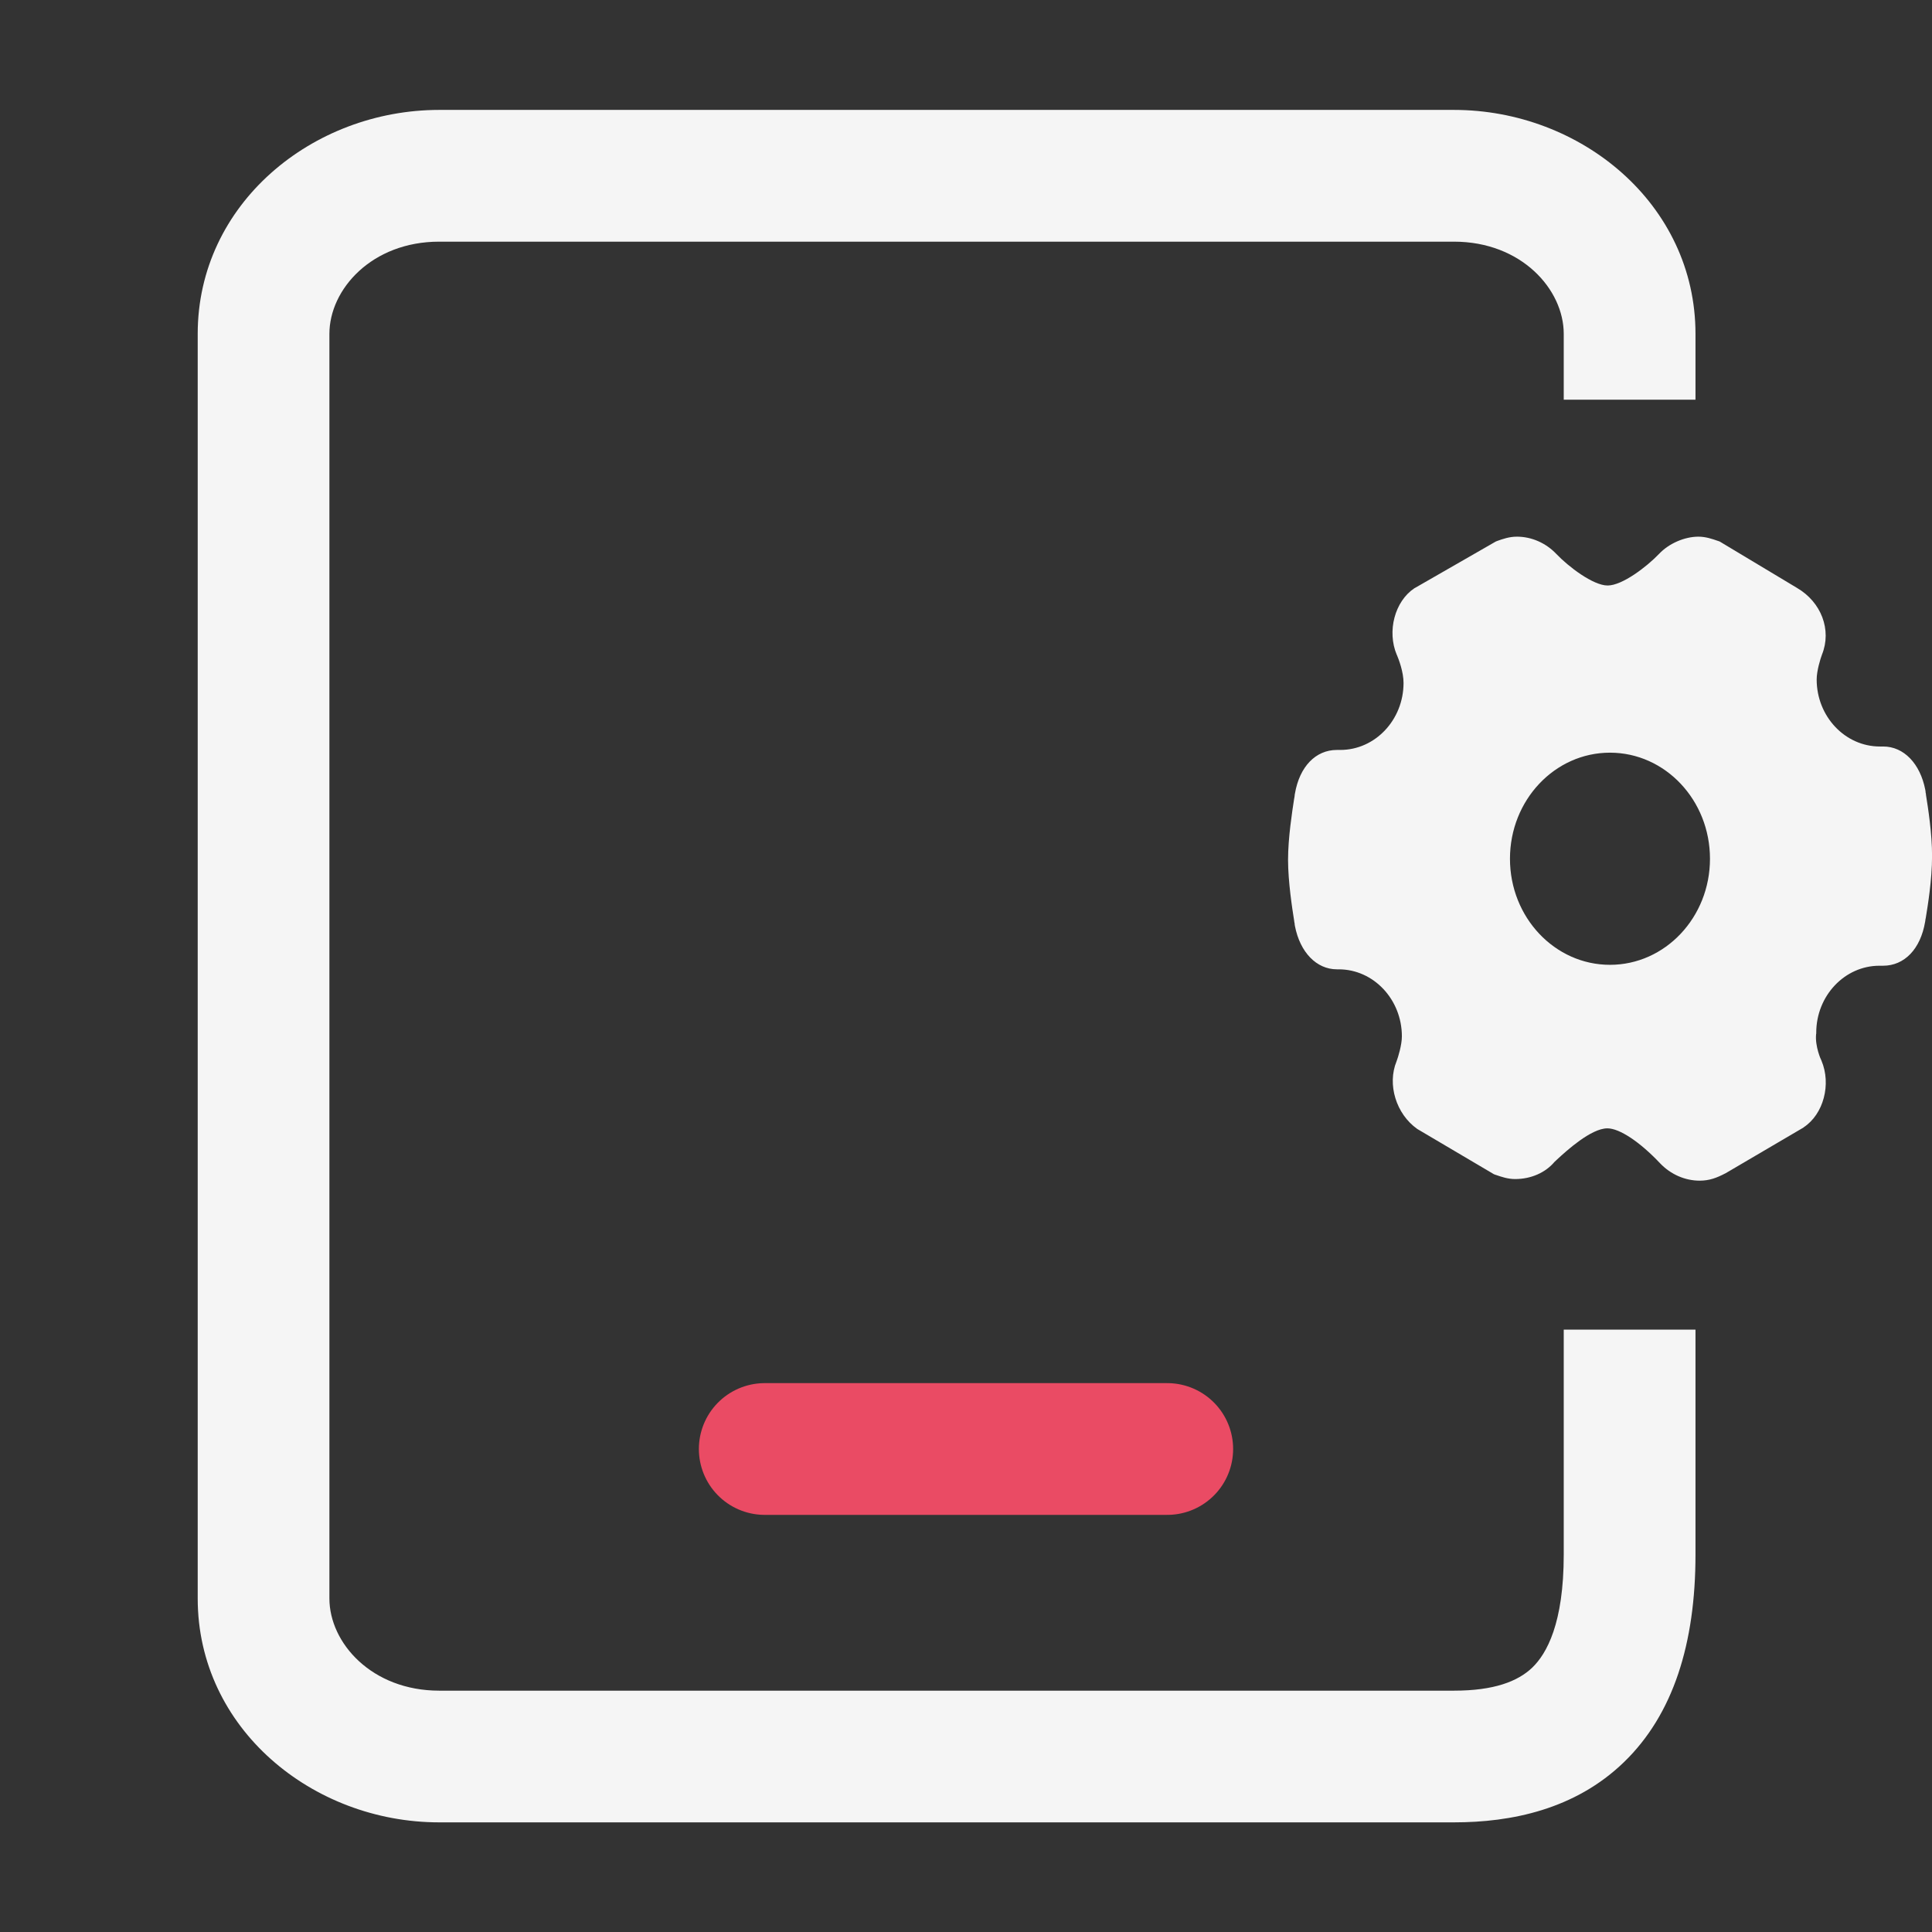 <svg width="36" height="36" viewBox="0 0 36 36" fill="none" xmlns="http://www.w3.org/2000/svg">
<rect x="0" y="0" width="36" height="36" fill="#333333" stroke="none"/>
<g id="tablet" clip-path="url(#clip0_450_7283)">
<g id="Group 40227">
<path id="Vector" d="M17.625 27H17.64M14.25 27H21.75" stroke="#ea4b64" stroke-width="2.455" stroke-linecap="round" stroke-linejoin="round"/>
<path id="Union" fill-rule="evenodd" clip-rule="evenodd" d="M6.138 6.221C6.138 5.391 6.929 4.503 8.184 4.503H27.093C28.347 4.503 29.138 5.391 29.138 6.221V7.448H31.593V6.221C31.593 3.798 29.453 2.048 27.093 2.048H8.184C5.823 2.048 3.684 3.798 3.684 6.221V29.785C3.684 32.208 5.823 33.957 8.184 33.957H27.093C28.159 33.957 29.347 33.718 30.26 32.835C31.179 31.946 31.593 30.625 31.593 28.966V26.003V24.776H29.138V26.003V28.966C29.138 30.253 28.819 30.814 28.554 31.071C28.282 31.333 27.834 31.503 27.093 31.503H8.184C6.929 31.503 6.138 30.615 6.138 29.785V6.221ZM35.88 14.761C35.884 14.774 35.887 14.795 35.889 14.82C35.924 15.035 36.003 15.539 36.001 15.95C36.001 16.396 35.92 16.883 35.886 17.092C35.884 17.098 35.883 17.104 35.883 17.109C35.88 17.123 35.878 17.135 35.876 17.143V17.153L35.871 17.181C35.785 17.683 35.487 17.995 35.088 17.995H35.021C34.373 17.995 33.843 18.554 33.843 19.244V19.259L33.84 19.273C33.819 19.499 33.932 19.75 33.935 19.751L33.938 19.757L33.94 19.763C34.127 20.204 33.978 20.761 33.612 21.003L33.607 21.009L32.152 21.863L32.147 21.865C31.991 21.946 31.855 22 31.67 22C31.397 22 31.131 21.882 30.938 21.681C30.556 21.276 30.177 21.025 29.951 21.025C29.647 21.025 29.187 21.445 29.015 21.604C29.008 21.61 29.002 21.617 28.995 21.623C28.985 21.633 28.975 21.643 28.965 21.651C28.797 21.85 28.529 21.97 28.232 21.97C28.098 21.97 27.981 21.93 27.877 21.894L27.864 21.89L27.837 21.88L26.418 21.042L26.408 21.036C26.014 20.758 25.845 20.206 26.023 19.775C26.053 19.696 26.122 19.47 26.122 19.311C26.122 18.624 25.595 18.062 24.945 18.062H24.912C24.531 18.062 24.224 17.745 24.129 17.254L24.124 17.223V17.211C24.12 17.198 24.117 17.177 24.114 17.152C24.08 16.937 24.001 16.432 24.001 16.019C24.001 15.614 24.078 15.121 24.112 14.899L24.114 14.886C24.116 14.876 24.118 14.868 24.119 14.86C24.122 14.847 24.124 14.835 24.124 14.826V14.816L24.129 14.788C24.215 14.287 24.513 13.974 24.912 13.974H24.975C25.623 13.974 26.153 13.415 26.153 12.725C26.153 12.519 26.062 12.283 26.033 12.214L26.03 12.208L26.027 12.202C25.841 11.761 25.99 11.204 26.355 10.961L26.365 10.956L27.871 10.091L27.895 10.081C28.002 10.043 28.122 10 28.266 10C28.539 10 28.805 10.118 28.998 10.32C29.224 10.558 29.685 10.91 29.956 10.91C30.23 10.91 30.689 10.557 30.915 10.32C31.096 10.128 31.388 10 31.647 10C31.783 10 31.905 10.042 32.011 10.079L32.018 10.081L32.045 10.091L33.481 10.953C33.938 11.218 34.135 11.739 33.95 12.197C33.92 12.276 33.851 12.502 33.851 12.661C33.851 13.348 34.378 13.91 35.029 13.91H35.092C35.473 13.91 35.78 14.227 35.875 14.718L35.88 14.749V14.761ZM28.136 16.002C28.136 17.093 28.97 17.978 29.999 17.978C31.029 17.978 31.863 17.093 31.863 16.002C31.863 14.91 31.029 14.025 29.999 14.025C28.97 14.025 28.136 14.91 28.136 16.002Z" fill="#F5F5F5"/>
</g>
</g>
<defs>
<clipPath id="clip0_450_7283">
<rect width="36" height="36" fill="white"/>
</clipPath>
</defs>
</svg>
